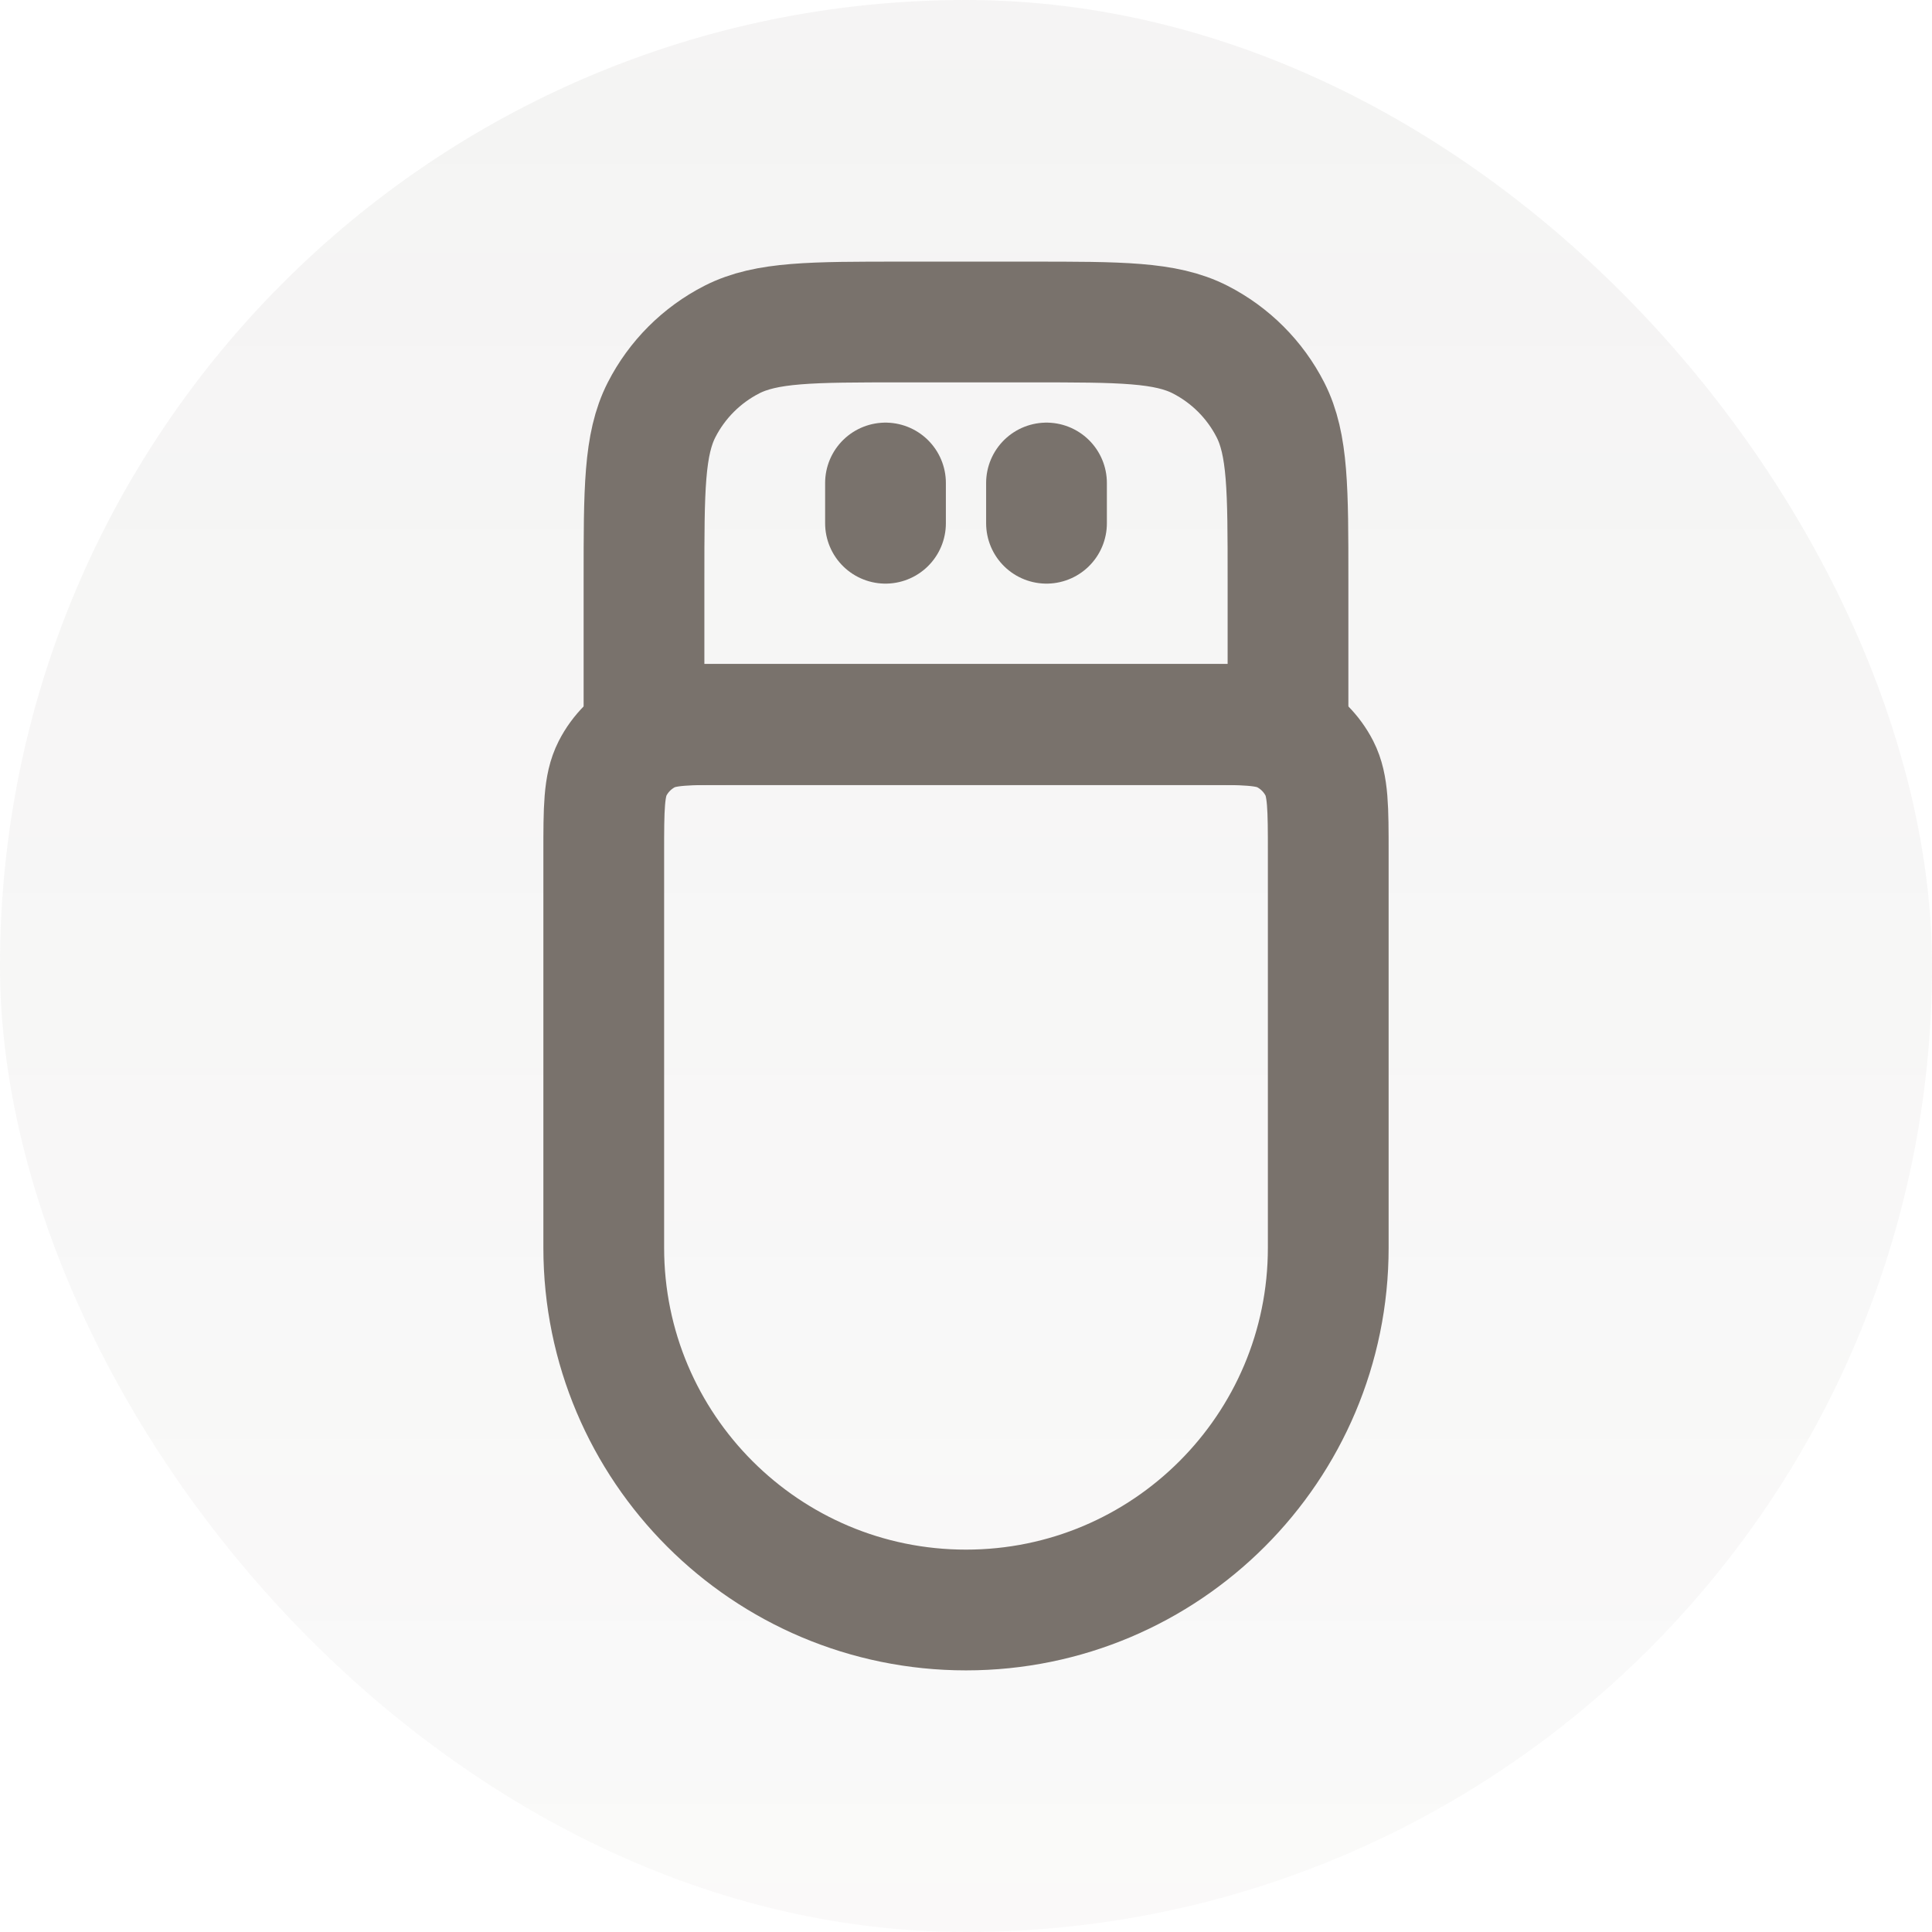 <svg width="24" height="24" viewBox="0 0 24 24" fill="none" xmlns="http://www.w3.org/2000/svg">
<rect opacity="0.08" width="24" height="24" rx="12" fill="url(#paint0_linear_658_21779)"/>
<path d="M8 7.2C8 6.08 8 5.52 8.218 5.092C8.41 4.716 8.716 4.41 9.092 4.218C9.52 4 10.08 4 11.2 4H12.8C13.92 4 14.48 4 14.908 4.218C15.284 4.41 15.59 4.716 15.782 5.092C16 5.52 16 6.08 16 7.2V9H8V7.2Z" stroke="#79726C" stroke-width="1.5" stroke-linecap="round" stroke-linejoin="round"/>
<path d="M7.5 10.6C7.5 10.04 7.5 9.76 7.609 9.546C7.705 9.358 7.858 9.205 8.046 9.109C8.26 9 8.54 9 9.1 9H14.9C15.46 9 15.74 9 15.954 9.109C16.142 9.205 16.295 9.358 16.391 9.546C16.5 9.76 16.5 10.04 16.5 10.6V15.5C16.5 17.985 14.485 20 12 20V20C9.515 20 7.5 17.985 7.5 15.5V10.6Z" stroke="#79726C" stroke-width="1.5" stroke-linecap="round" stroke-linejoin="round"/>
<path d="M8 9H16" stroke="#79726C" stroke-width="1.5" stroke-linecap="round" stroke-linejoin="round"/>
<path d="M11 6V6.5" stroke="#79726C" stroke-width="1.5" stroke-linecap="round" stroke-linejoin="round"/>
<path d="M13 6V6.5" stroke="#79726C" stroke-width="1.5" stroke-linecap="round" stroke-linejoin="round"/>
<defs>
<linearGradient id="paint0_linear_658_21779" x1="12" y1="0" x2="12" y2="24" gradientUnits="userSpaceOnUse">
<stop stop-color="#79726C"/>
<stop offset="1" stop-color="#79726C" stop-opacity="0.48"/>
</linearGradient>
</defs>
</svg>
